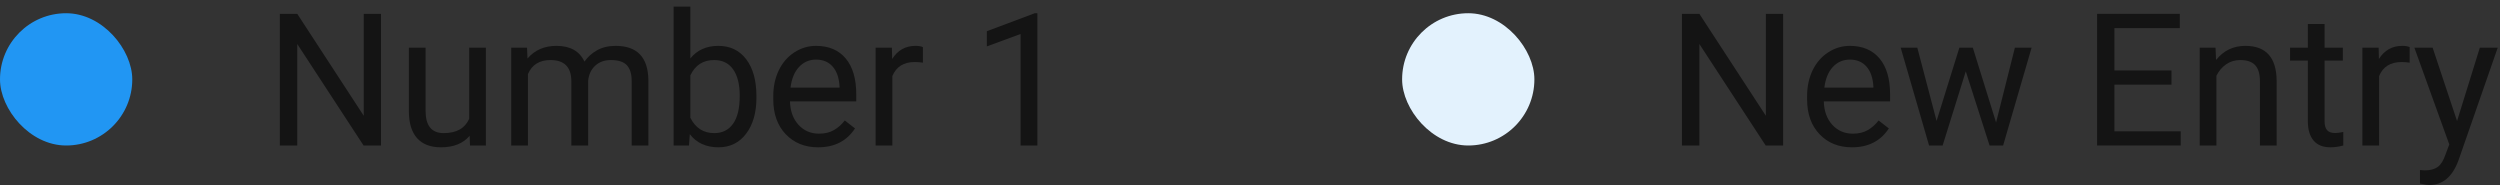 <?xml version="1.0" encoding="UTF-8"?>
<svg width="189px" height="14px" viewBox="0 0 189 14" version="1.1" xmlns="http://www.w3.org/2000/svg" xmlns:xlink="http://www.w3.org/1999/xlink">
    <rect x="0" y="0" width="189" height="14" fill="#333333" stroke="none"/>
    <title>Group 21</title>
    <g id="📝-View-Work---Work-Enquiry" stroke="none" stroke-width="1" fill="none" fill-rule="evenodd">
        <g id="Group-21" transform="translate(0, 0.5)">
            <g id="Group-4">
                <g id="Number-1" transform="translate(21.155, 0)" fill="#000000" fill-opacity="0.6" fill-rule="nonzero">
                    <polygon id="Path" points="7.649 10.5 6.33 10.5 1.319 2.83 1.319 10.5 0 10.5 0 0.547 1.319 0.547 6.344 8.251 6.344 0.547 7.649 0.547"></polygon>
                    <path d="M14.349,9.769 C13.856,10.347 13.134,10.637 12.182,10.637 C11.393,10.637 10.793,10.408 10.38,9.95 C9.968,9.492 9.759,8.814 9.755,7.916 L9.755,3.104 L11.02,3.104 L11.02,7.882 C11.02,9.003 11.475,9.563 12.387,9.563 C13.353,9.563 13.995,9.203 14.314,8.483 L14.314,3.104 L15.579,3.104 L15.579,10.5 L14.376,10.5 L14.349,9.769 Z" id="Path"></path>
                    <path d="M18.689,3.104 L18.724,3.924 C19.266,3.286 19.997,2.967 20.918,2.967 C21.952,2.967 22.657,3.363 23.03,4.156 C23.276,3.801 23.597,3.514 23.991,3.295 C24.385,3.076 24.851,2.967 25.389,2.967 C27.011,2.967 27.836,3.826 27.863,5.544 L27.863,10.5 L26.599,10.5 L26.599,5.619 C26.599,5.09 26.478,4.695 26.236,4.433 C25.995,4.171 25.589,4.04 25.02,4.04 C24.55,4.04 24.16,4.18 23.851,4.46 C23.541,4.741 23.361,5.118 23.311,5.592 L23.311,10.5 L22.039,10.5 L22.039,5.653 C22.039,4.578 21.513,4.04 20.46,4.04 C19.631,4.04 19.063,4.393 18.758,5.1 L18.758,10.5 L17.493,10.5 L17.493,3.104 L18.689,3.104 Z" id="Path"></path>
                    <path d="M36.032,6.884 C36.032,8.014 35.772,8.922 35.253,9.608 C34.733,10.294 34.036,10.637 33.161,10.637 C32.227,10.637 31.505,10.306 30.994,9.646 L30.933,10.5 L29.771,10.5 L29.771,0 L31.035,0 L31.035,3.917 C31.546,3.284 32.25,2.967 33.147,2.967 C34.045,2.967 34.75,3.306 35.263,3.985 C35.776,4.664 36.032,5.594 36.032,6.774 L36.032,6.884 Z M34.768,6.74 C34.768,5.879 34.601,5.214 34.269,4.744 C33.936,4.275 33.457,4.04 32.833,4.04 C31.999,4.04 31.4,4.427 31.035,5.202 L31.035,8.401 C31.423,9.176 32.026,9.563 32.847,9.563 C33.453,9.563 33.924,9.329 34.262,8.859 C34.599,8.39 34.768,7.684 34.768,6.74 Z" id="Shape"></path>
                    <path d="M40.694,10.637 C39.692,10.637 38.876,10.307 38.247,9.649 C37.618,8.99 37.304,8.11 37.304,7.007 L37.304,6.774 C37.304,6.041 37.444,5.386 37.724,4.809 C38.004,4.233 38.396,3.781 38.9,3.456 C39.403,3.13 39.949,2.967 40.537,2.967 C41.499,2.967 42.246,3.284 42.779,3.917 C43.312,4.55 43.579,5.457 43.579,6.638 L43.579,7.164 L38.568,7.164 C38.587,7.893 38.8,8.482 39.208,8.931 C39.615,9.38 40.134,9.604 40.763,9.604 C41.209,9.604 41.588,9.513 41.897,9.331 C42.207,9.149 42.479,8.907 42.711,8.606 L43.483,9.208 C42.864,10.16 41.934,10.637 40.694,10.637 Z M40.537,4.006 C40.027,4.006 39.598,4.192 39.252,4.563 C38.906,4.934 38.691,5.455 38.609,6.125 L42.314,6.125 L42.314,6.029 C42.278,5.387 42.105,4.889 41.795,4.536 C41.485,4.182 41.066,4.006 40.537,4.006 Z" id="Shape"></path>
                    <path d="M48.617,4.238 C48.426,4.206 48.218,4.19 47.995,4.19 C47.166,4.19 46.603,4.544 46.307,5.25 L46.307,10.5 L45.042,10.5 L45.042,3.104 L46.272,3.104 L46.293,3.958 C46.708,3.297 47.296,2.967 48.057,2.967 C48.303,2.967 48.49,2.999 48.617,3.062 L48.617,4.238 Z" id="Path"></path>
                    <polygon id="Path" points="57.271 10.5 56 10.5 56 2.071 53.45 3.008 53.45 1.859 57.073 0.499 57.271 0.499"></polygon>
                </g>
                <rect id="Rectangle" fill="#2196F3" x="0" y="0.5" width="10" height="10" rx="5"></rect>
            </g>
            <g id="Group-4" transform="translate(106, 0.5)">
                <g id="New-Entry" transform="translate(21.155, 0.047)" fill="#000000" fill-opacity="0.6" fill-rule="nonzero">
                    <polygon id="Path" points="7.649 9.953 6.33 9.953 1.319 2.283 1.319 9.953 0 9.953 0 0 1.319 0 6.344 7.704 6.344 0 7.649 0"></polygon>
                    <path d="M12.852,10.09 C11.849,10.09 11.033,9.761 10.404,9.102 C9.775,8.444 9.461,7.563 9.461,6.46 L9.461,6.228 C9.461,5.494 9.601,4.839 9.881,4.262 C10.162,3.686 10.554,3.235 11.057,2.909 C11.561,2.583 12.106,2.42 12.694,2.42 C13.656,2.42 14.403,2.737 14.937,3.37 C15.47,4.004 15.736,4.91 15.736,6.091 L15.736,6.617 L10.726,6.617 C10.744,7.346 10.957,7.935 11.365,8.384 C11.773,8.833 12.291,9.058 12.92,9.058 C13.367,9.058 13.745,8.966 14.055,8.784 C14.365,8.602 14.636,8.36 14.868,8.06 L15.641,8.661 C15.021,9.614 14.091,10.09 12.852,10.09 Z M12.694,3.459 C12.184,3.459 11.756,3.645 11.409,4.016 C11.063,4.388 10.849,4.908 10.767,5.578 L14.472,5.578 L14.472,5.482 C14.435,4.84 14.262,4.342 13.952,3.989 C13.642,3.636 13.223,3.459 12.694,3.459 Z" id="Shape"></path>
                    <polygon id="Path" points="23.748 8.21 25.17 2.557 26.435 2.557 24.281 9.953 23.256 9.953 21.458 4.348 19.708 9.953 18.683 9.953 16.536 2.557 17.794 2.557 19.25 8.094 20.973 2.557 21.991 2.557"></polygon>
                    <polygon id="Path" points="37.01 5.353 32.696 5.353 32.696 8.88 37.707 8.88 37.707 9.953 31.384 9.953 31.384 0 37.639 0 37.639 1.08 32.696 1.08 32.696 4.279 37.01 4.279"></polygon>
                    <path d="M40.339,2.557 L40.38,3.486 C40.945,2.775 41.683,2.42 42.595,2.42 C44.158,2.42 44.946,3.302 44.96,5.065 L44.96,9.953 L43.695,9.953 L43.695,5.059 C43.691,4.525 43.569,4.131 43.33,3.876 C43.09,3.621 42.718,3.493 42.212,3.493 C41.802,3.493 41.442,3.603 41.132,3.821 C40.822,4.04 40.58,4.327 40.407,4.683 L40.407,9.953 L39.143,9.953 L39.143,2.557 L40.339,2.557 Z" id="Path"></path>
                    <path d="M48.583,0.766 L48.583,2.557 L49.964,2.557 L49.964,3.534 L48.583,3.534 L48.583,8.121 C48.583,8.417 48.645,8.639 48.768,8.788 C48.891,8.936 49.1,9.01 49.396,9.01 C49.542,9.01 49.743,8.982 49.998,8.928 L49.998,9.953 C49.665,10.044 49.342,10.09 49.027,10.09 C48.462,10.09 48.036,9.919 47.749,9.577 C47.462,9.235 47.318,8.75 47.318,8.121 L47.318,3.534 L45.972,3.534 L45.972,2.557 L47.318,2.557 L47.318,0.766 L48.583,0.766 Z" id="Path"></path>
                    <path d="M55.016,3.691 C54.824,3.66 54.617,3.644 54.394,3.644 C53.564,3.644 53.001,3.997 52.705,4.703 L52.705,9.953 L51.44,9.953 L51.44,2.557 L52.671,2.557 L52.691,3.411 C53.106,2.75 53.694,2.42 54.455,2.42 C54.701,2.42 54.888,2.452 55.016,2.516 L55.016,3.691 Z" id="Path"></path>
                    <path d="M58.598,8.101 L60.32,2.557 L61.674,2.557 L58.7,11.095 C58.24,12.325 57.508,12.94 56.506,12.94 L56.267,12.92 L55.795,12.831 L55.795,11.806 L56.137,11.833 C56.565,11.833 56.899,11.746 57.138,11.573 C57.377,11.4 57.575,11.083 57.729,10.623 L58.01,9.871 L55.371,2.557 L56.752,2.557 L58.598,8.101 Z" id="Path"></path>
                </g>
                <rect id="Rectangle" fill="#E3F2FD" x="0" y="0" width="10" height="10" rx="5"></rect>
            </g>
        </g>
    </g>
</svg>